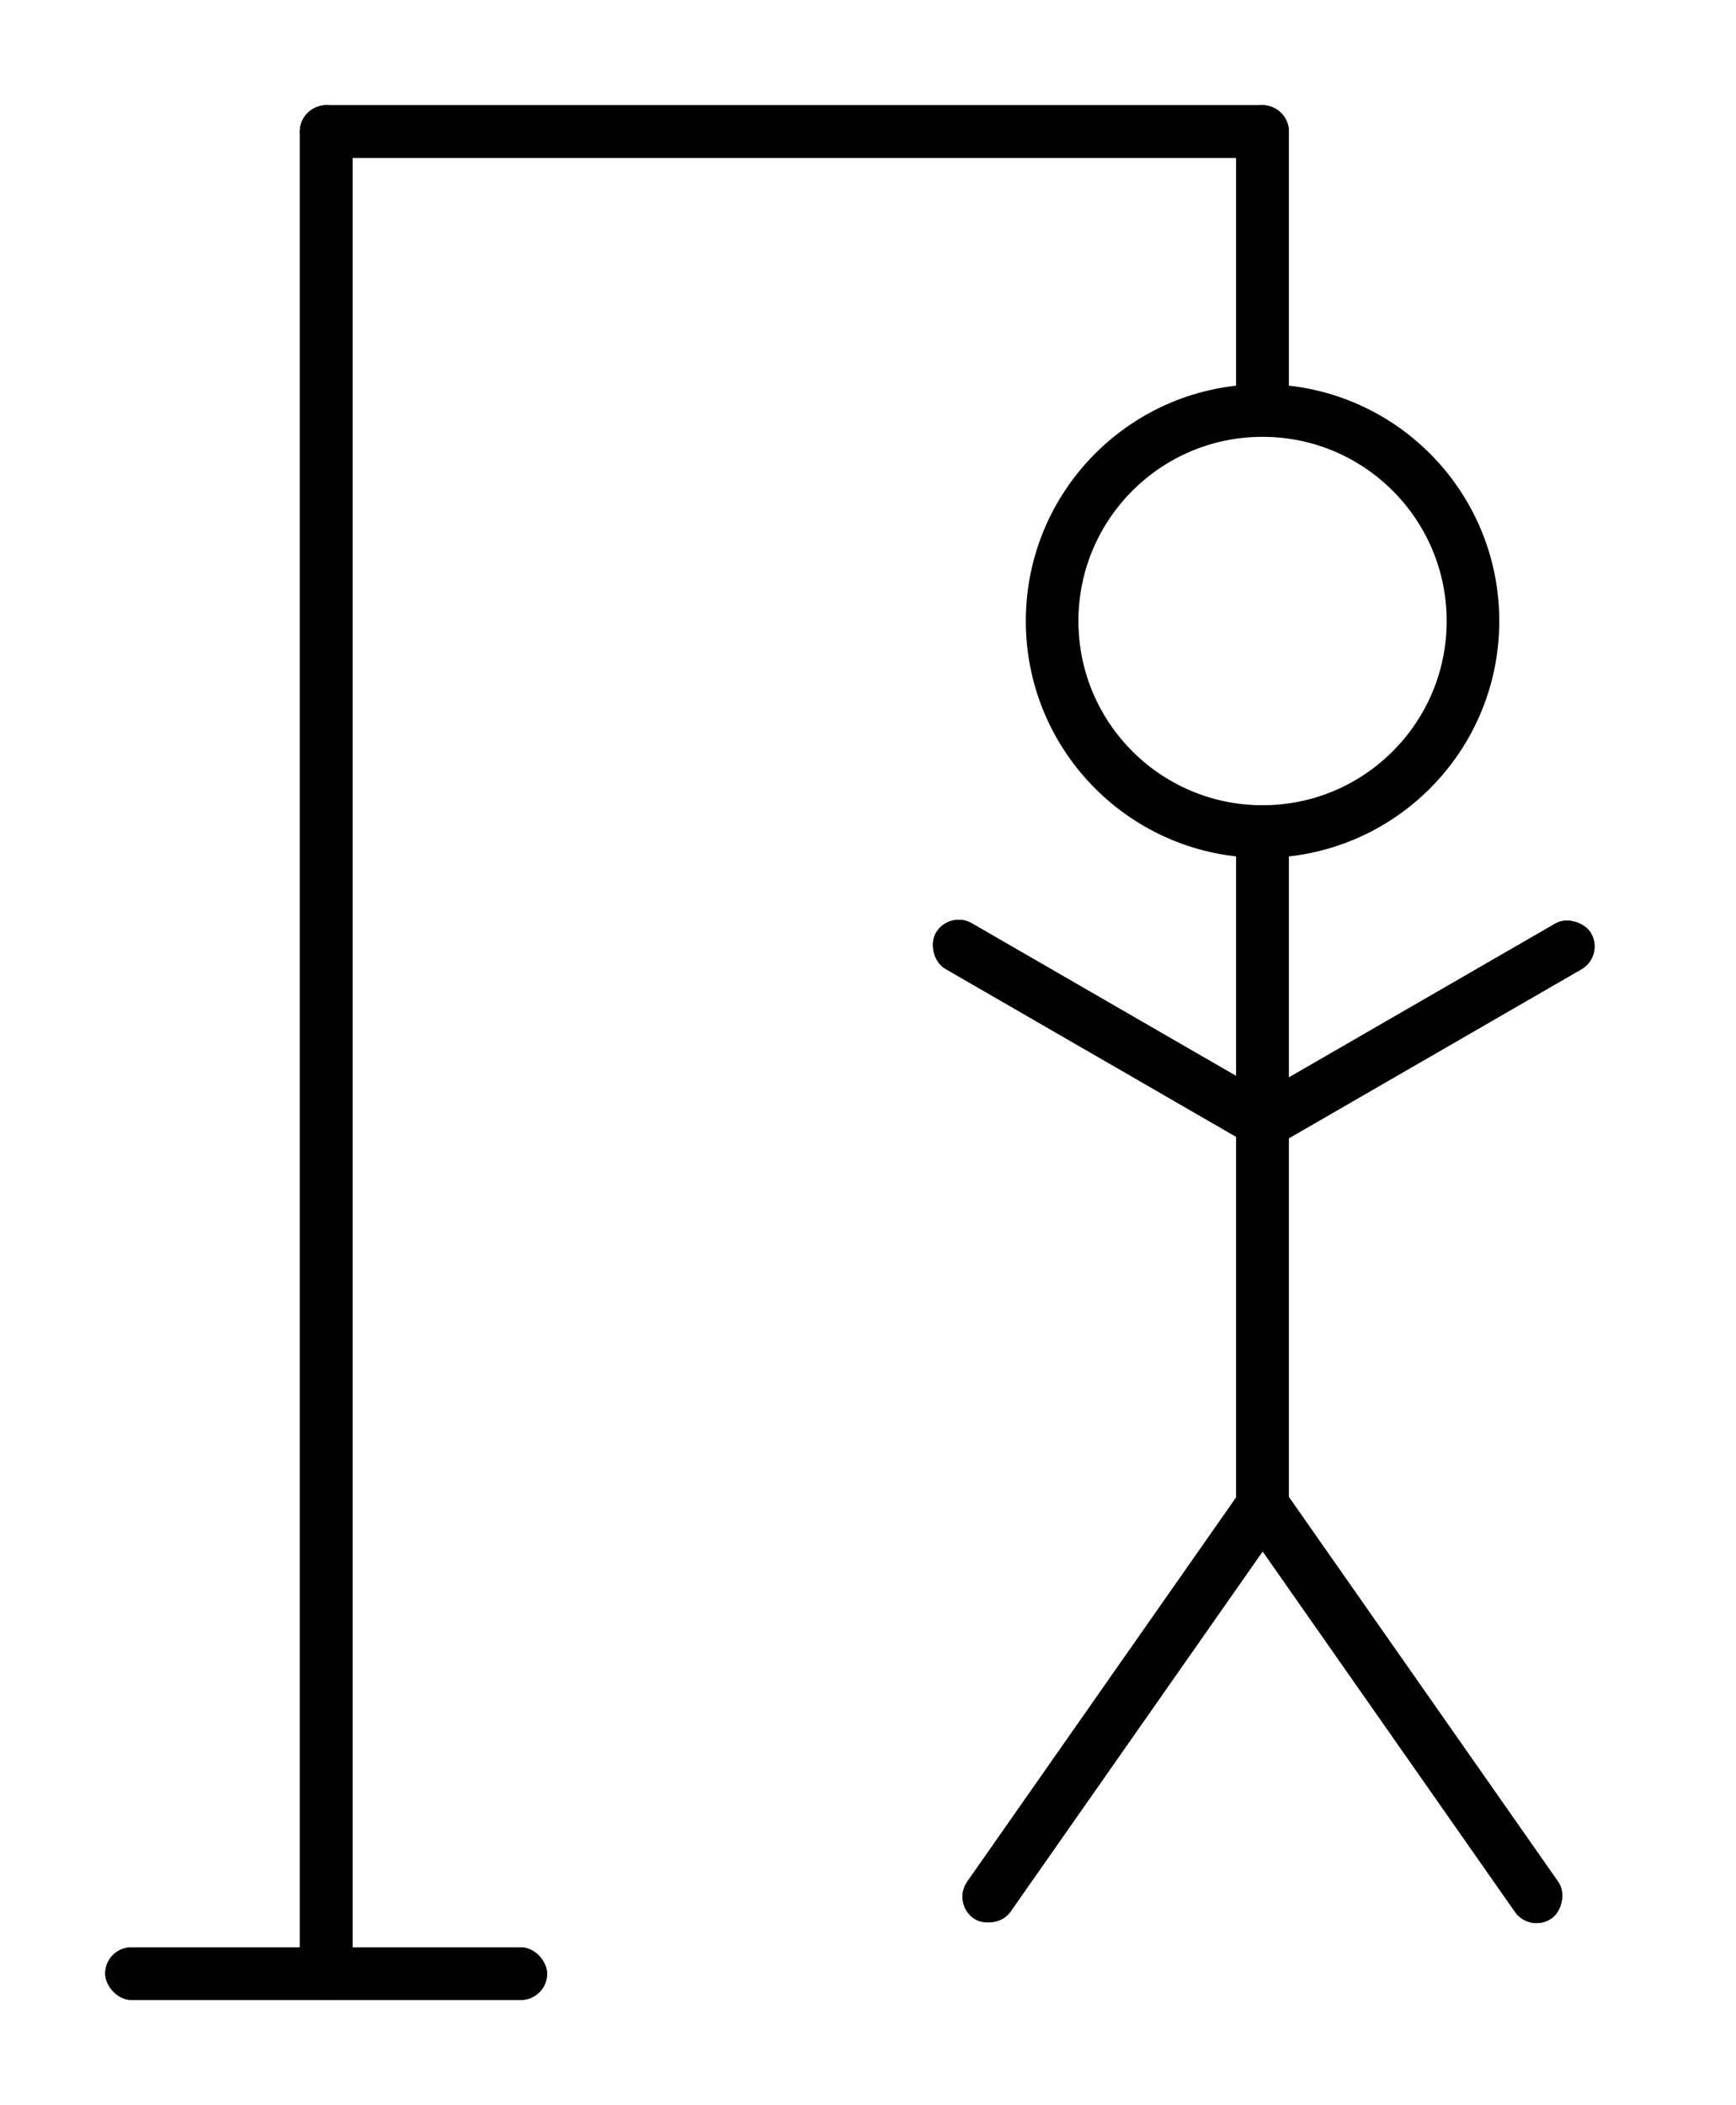 <svg width="330" height="400" viewBox="0 0 330 400" fill="none" xmlns="http://www.w3.org/2000/svg">
<rect x="20" y="370" width="84" height="10" rx="5" fill="black"/>
<rect x="20" y="370" width="84" height="10" rx="5" fill="black"/>
<rect x="235" y="82" width="62" height="10" rx="5" transform="rotate(-90 235 82)" fill="black"/>
<rect x="235" y="82" width="62" height="10" rx="5" transform="rotate(-90 235 82)" fill="black"/>
<rect x="235" y="290" width="135" height="10" rx="5" transform="rotate(-90 235 290)" fill="black"/>
<rect x="235" y="290" width="135" height="10" rx="5" transform="rotate(-90 235 290)" fill="black"/>
<rect x="181" y="361.624" width="100.866" height="10" rx="5" transform="rotate(-55 181 361.624)" fill="black"/>
<rect x="181" y="361.624" width="100.866" height="10" rx="5" transform="rotate(-55 181 361.624)" fill="black"/>
<rect x="290.854" y="367.36" width="100.866" height="10" rx="5" transform="rotate(-125 290.854 367.36)" fill="black"/>
<rect x="290.854" y="367.36" width="100.866" height="10" rx="5" transform="rotate(-125 290.854 367.36)" fill="black"/>
<rect x="240.352" y="219.093" width="74.997" height="10" rx="5" transform="rotate(-150 240.352 219.093)" fill="black"/>
<rect x="240.352" y="219.093" width="74.997" height="10" rx="5" transform="rotate(-150 240.352 219.093)" fill="black"/>
<rect x="235" y="210.499" width="74.997" height="10" rx="5" transform="rotate(-30 235 210.499)" fill="black"/>
<rect x="235" y="210.499" width="74.997" height="10" rx="5" transform="rotate(-30 235 210.499)" fill="black"/>
<rect x="57" y="20" width="188" height="10" rx="5" fill="black"/>
<rect x="57" y="20" width="188" height="10" rx="5" fill="black"/>
<rect x="57" y="380" width="360" height="10" rx="5" transform="rotate(-90 57 380)" fill="black"/>
<rect x="57" y="380" width="360" height="10" rx="5" transform="rotate(-90 57 380)" fill="black"/>
<circle cx="240" cy="118" r="40" stroke="black" stroke-width="10"/>
</svg>
